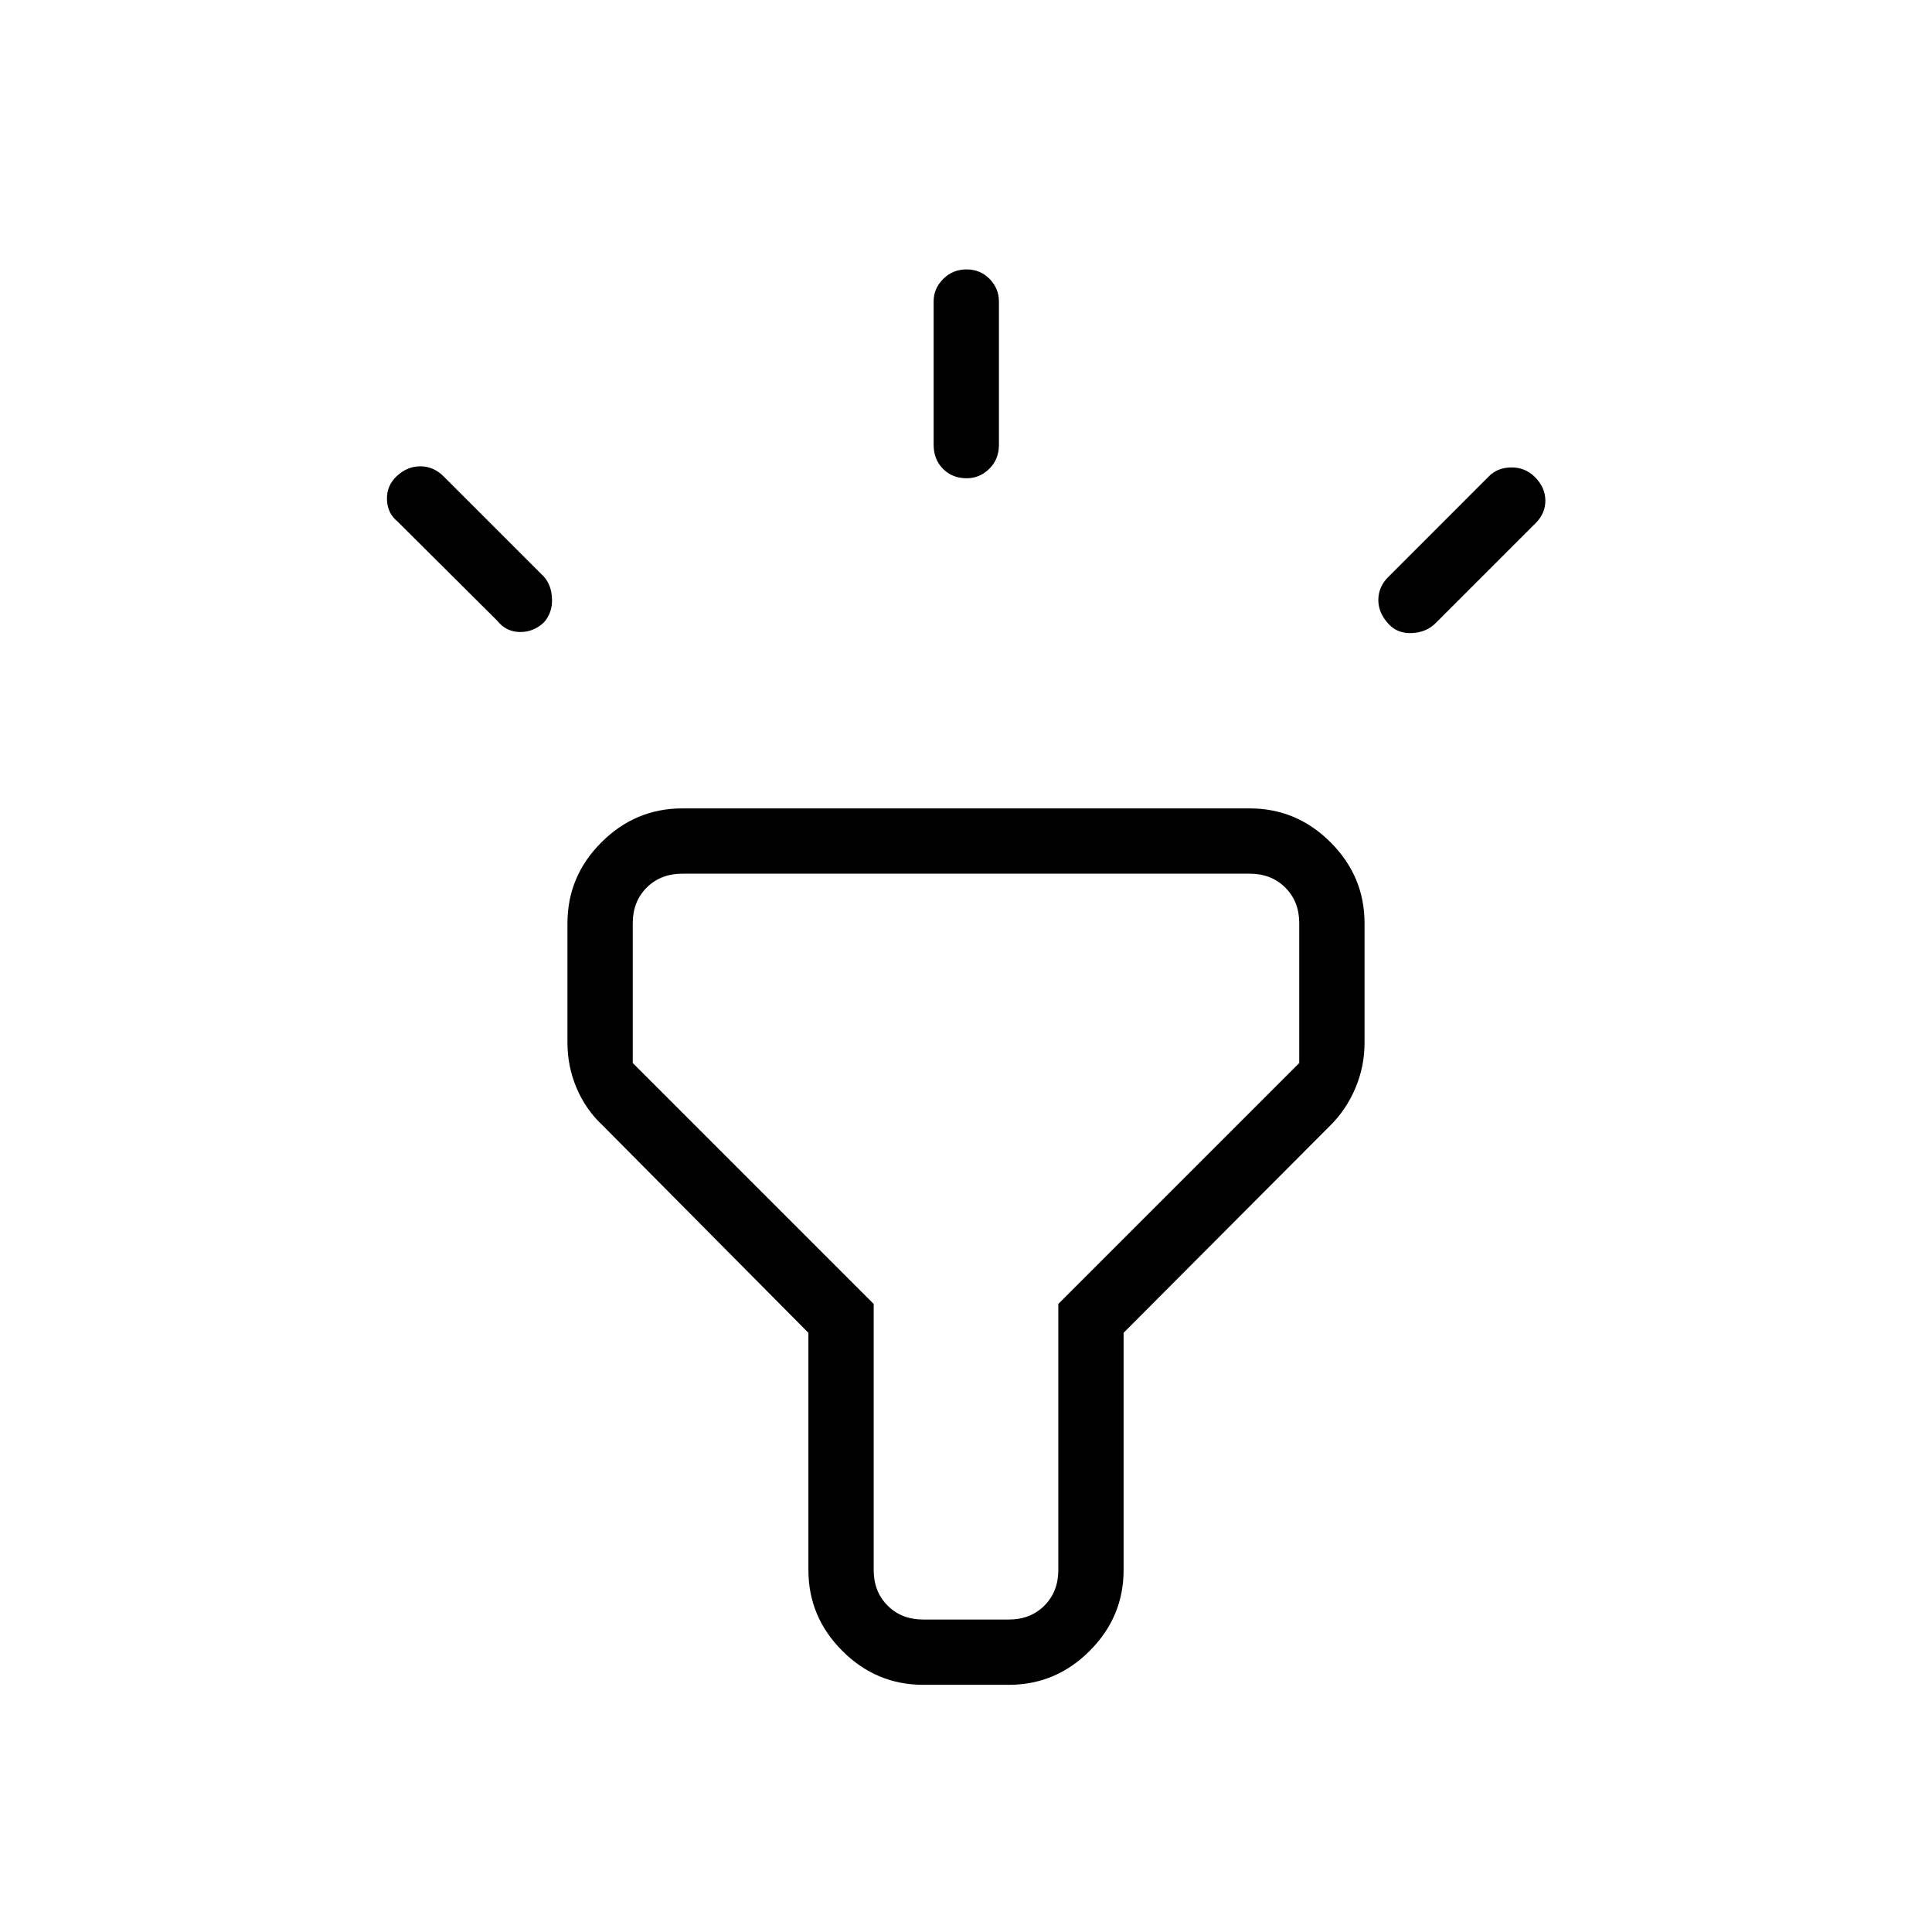 <svg xmlns="http://www.w3.org/2000/svg" height="40" viewBox="0 -960 960 960" width="40"><path d="m247.32-651.32-49.72-49.49q-5.09-4.07-5.32-10.93-.24-6.85 4.82-11.64 5.26-4.93 11.8-4.91 6.55.02 11.5 4.98l49.76 49.75q3.88 4.21 4.13 11.13.25 6.92-4.05 11.73-5.23 4.87-11.95 4.74-6.73-.12-10.97-5.36Zm216.6-87.62v-71.33q0-6.35 4.74-11.11 4.73-4.75 11.6-4.75 6.87 0 11.48 4.75 4.62 4.76 4.62 11.11v71.33q0 7.18-4.79 11.88-4.78 4.7-11.19 4.7-7.23 0-11.84-4.7-4.62-4.7-4.62-11.88Zm225.97 65.57 49.83-49.84q4.22-4.39 11.05-4.53 6.84-.13 11.85 4.68 5.18 5.23 5.26 11.65.08 6.42-4.76 11.27l-49.77 49.77q-4.59 4.59-11.7 4.93-7.11.34-11.52-4.34-5.31-5.64-5.25-12.19.06-6.54 5.01-11.4Zm-288.2 493.5v-117.86L299.56-400.69q-8.47-7.85-13.03-18.6-4.56-10.76-4.56-22.5v-59.47q0-23.33 16.87-40.19 16.86-16.86 40.19-16.86h281.94q23.33 0 40.19 16.86 16.87 16.86 16.87 40.19v59.47q0 11.74-4.56 22.5-4.56 10.75-12.52 18.6L558.31-297.73v117.86q0 23.33-16.86 40.19t-40.19 16.86h-42.52q-23.33 0-40.19-16.86t-16.86-40.19Zm57.05 24.61h42.52q10.77 0 17.69-6.92 6.92-6.92 6.92-17.69v-132.21l119.72-119.71v-69.47q0-10.77-6.92-17.69-6.93-6.92-17.7-6.92H339.03q-10.77 0-17.7 6.92-6.92 6.92-6.92 17.69v69.47l119.72 119.71v132.21q0 10.77 6.92 17.69 6.92 6.92 17.69 6.92ZM480-340.56Z"/></svg>